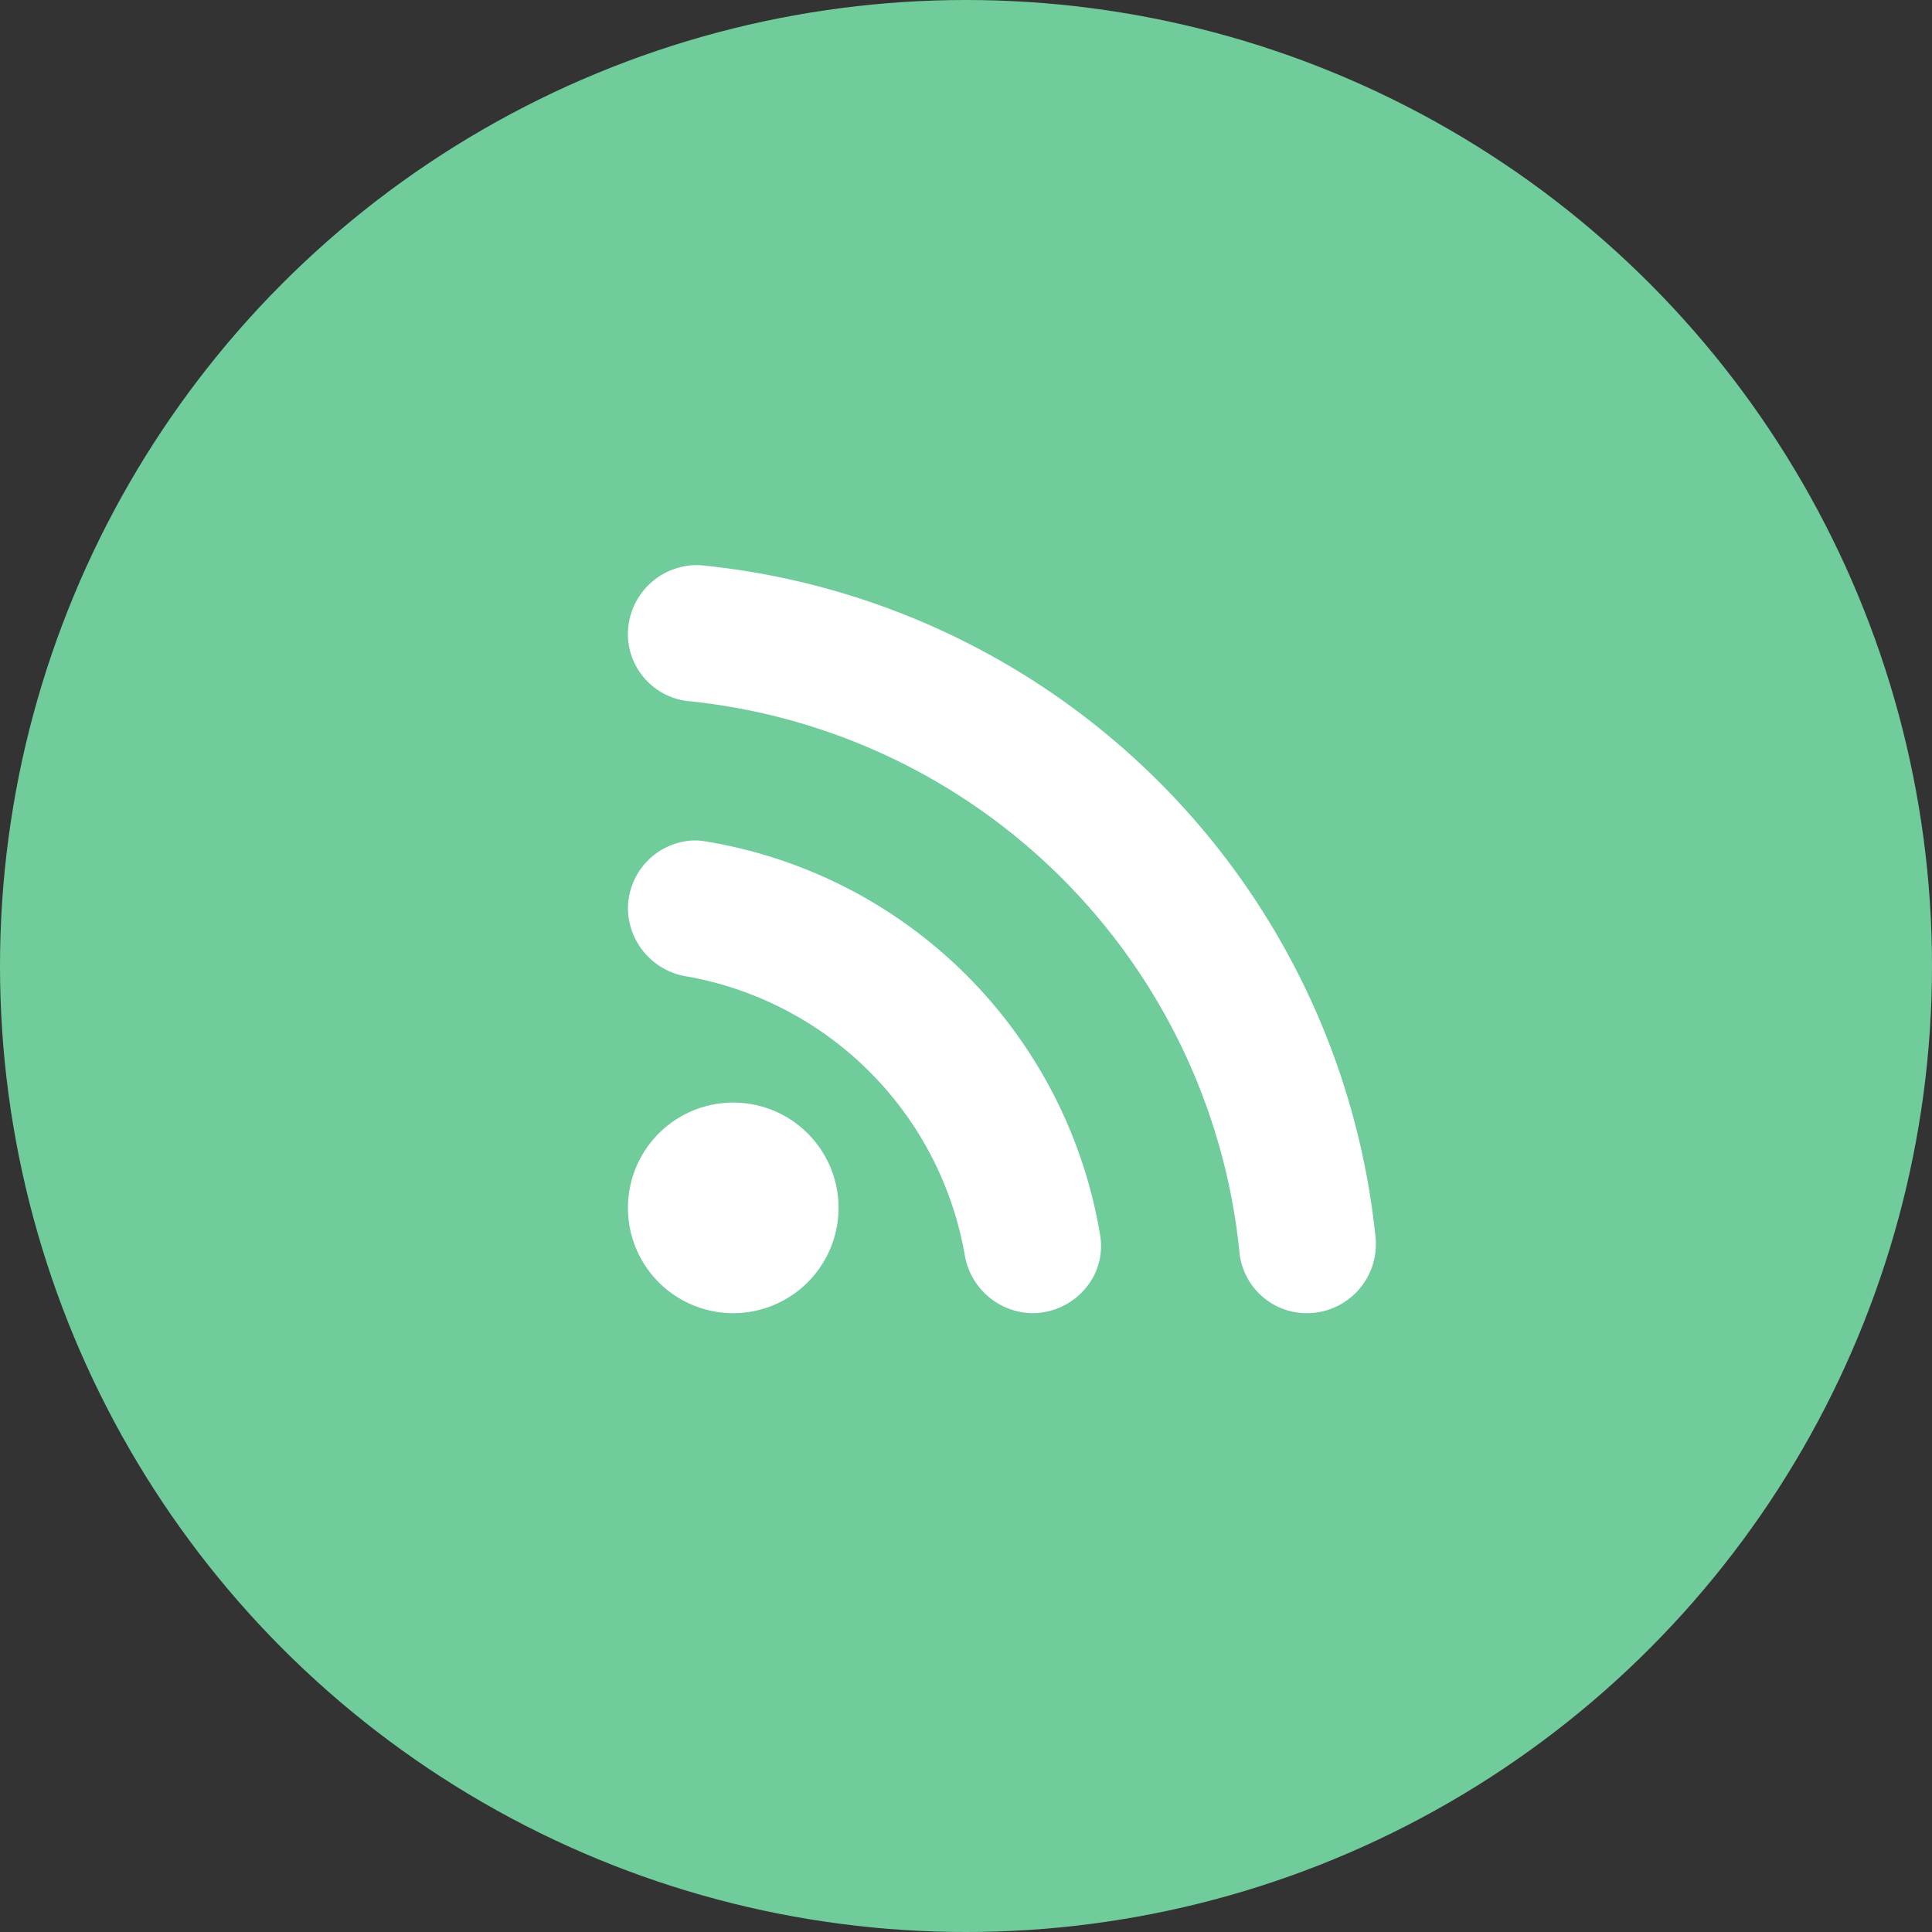 <svg xmlns="http://www.w3.org/2000/svg" width="40" height="40" viewBox="0 0 40 40">
  <rect x="0" y="0" width="40" height="40" fill="#333333" stroke="none"/>
  <g id="Group_17148" data-name="Group 17148" transform="translate(-20 -509)">
    <circle id="logo" cx="20" cy="20" r="20" transform="translate(20 509)" fill="#71cc9b"/>
    <g id="_rss_feed" data-name=" rss_feed" transform="translate(-446 -743)">
      <rect id="Path" width="24" height="24" transform="translate(474 1260)" fill="#fff" opacity="0"/>
      <path id="Icon" d="M492.06,1280a1.4,1.4,0,0,1-1.4-1.28,12.755,12.755,0,0,0-11.39-11.39,1.4,1.4,0,0,1-1.27-1.4,1.433,1.433,0,0,1,1.41-1.418,1.392,1.392,0,0,1,.15.008,15.576,15.576,0,0,1,13.92,13.92,1.429,1.429,0,0,1-1.42,1.56Zm-5.69,0a1.444,1.444,0,0,1-1.4-1.23,7.1,7.1,0,0,0-5.739-5.74,1.442,1.442,0,0,1-1.23-1.4,1.415,1.415,0,0,1,1.373-1.418,1.325,1.325,0,0,1,.217.018,9.9,9.9,0,0,1,8.19,8.18,1.352,1.352,0,0,1-.316,1.086A1.44,1.44,0,0,1,486.37,1280Zm-6.19,0a2.18,2.18,0,1,1,2.181-2.18A2.182,2.182,0,0,1,480.18,1280Z" transform="translate(1 -0.812)" fill="#fff"/>
    </g>
  </g>
</svg>
